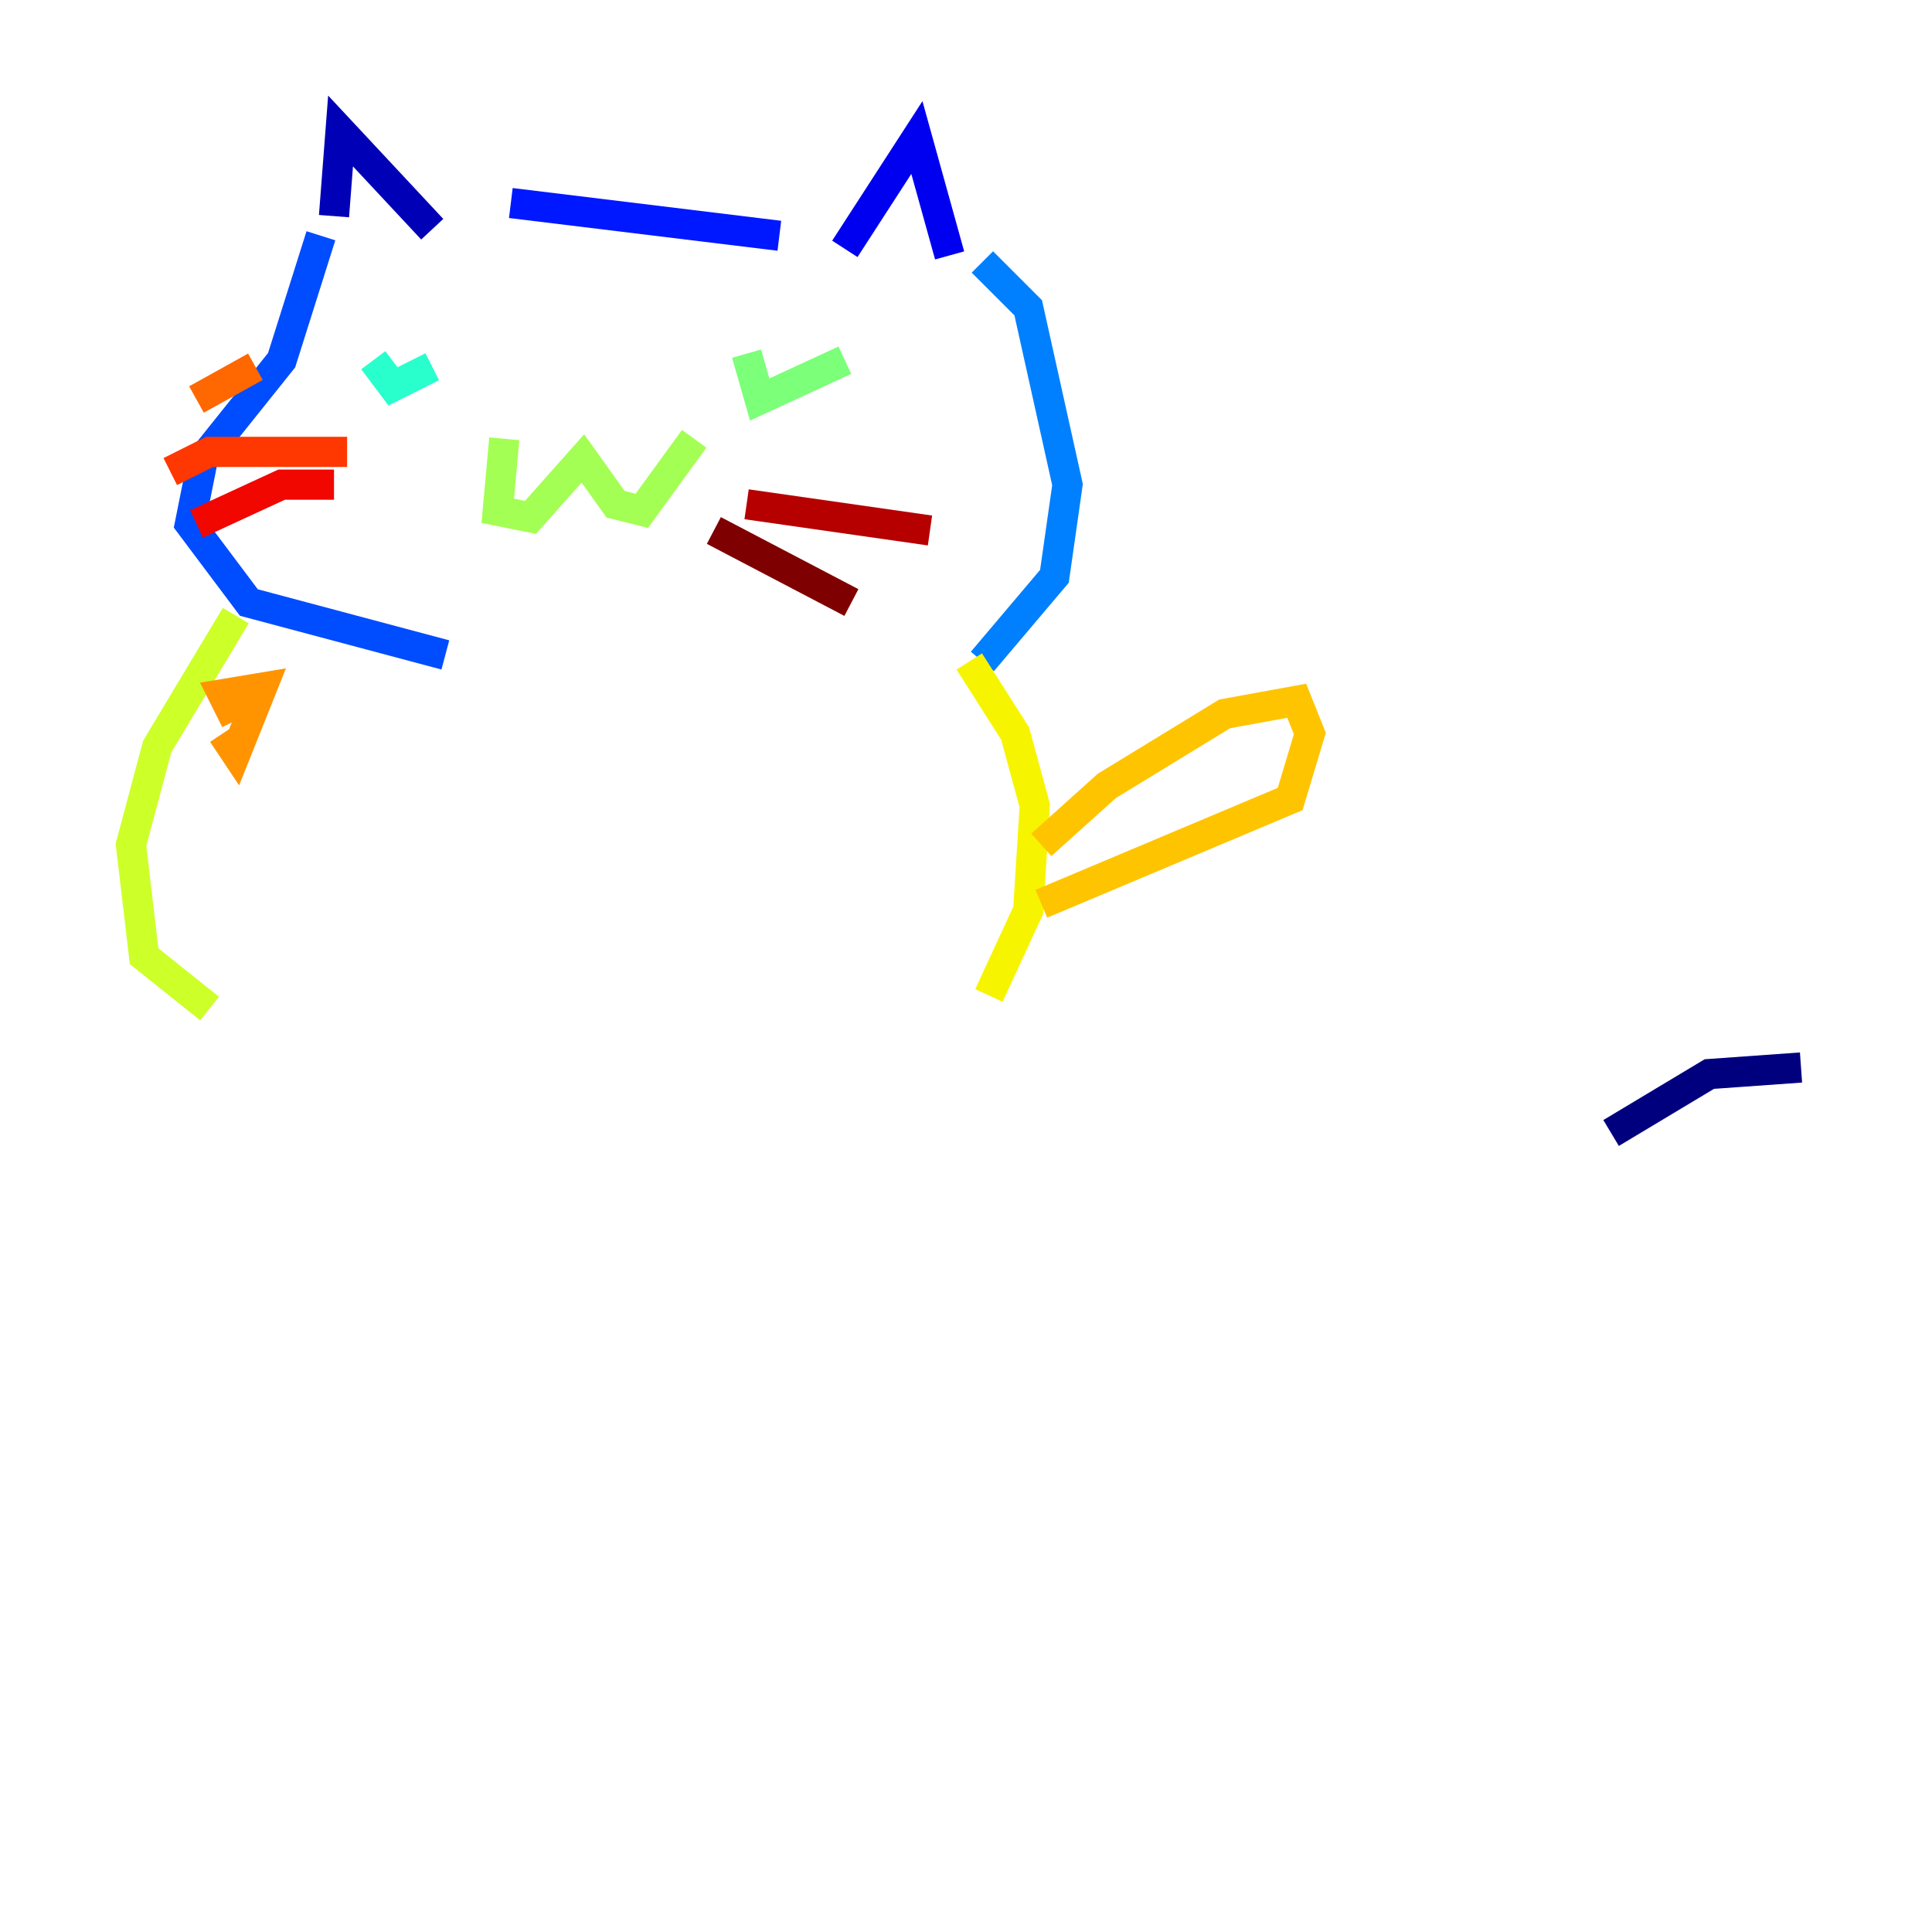 <?xml version="1.0" encoding="utf-8" ?>
<svg baseProfile="tiny" height="128" version="1.2" viewBox="0,0,128,128" width="128" xmlns="http://www.w3.org/2000/svg" xmlns:ev="http://www.w3.org/2001/xml-events" xmlns:xlink="http://www.w3.org/1999/xlink"><defs /><polyline fill="none" points="106.739,75.064 113.248,71.159 119.322,70.725" stroke="#00007f" stroke-width="2" /><polyline fill="none" points="22.129,14.319 22.563,8.678 28.637,15.186" stroke="#0000b6" stroke-width="2" /><polyline fill="none" points="55.973,16.488 60.746,9.112 62.915,16.922" stroke="#0000f1" stroke-width="2" /><polyline fill="none" points="33.844,13.451 51.634,15.62" stroke="#0018ff" stroke-width="2" /><polyline fill="none" points="21.261,15.62 18.658,23.864 13.451,30.373 12.583,34.712 16.488,39.919 29.505,43.39" stroke="#004cff" stroke-width="2" /><polyline fill="none" points="65.085,17.356 68.122,20.393 70.725,32.108 69.858,38.183 65.085,43.824" stroke="#0080ff" stroke-width="2" /><polyline fill="none" points="28.637,25.6 28.637,25.6" stroke="#00b0ff" stroke-width="2" /><polyline fill="none" points="52.502,25.6 52.502,25.6" stroke="#00e4f7" stroke-width="2" /><polyline fill="none" points="24.732,23.864 26.034,25.6 28.637,24.298" stroke="#29ffcd" stroke-width="2" /><polyline fill="none" points="52.502,26.034 52.502,26.034" stroke="#53ffa3" stroke-width="2" /><polyline fill="none" points="49.464,23.43 50.332,26.468 55.973,23.864" stroke="#7cff79" stroke-width="2" /><polyline fill="none" points="33.41,29.071 32.976,33.844 35.146,34.278 38.617,30.373 40.786,33.41 42.522,33.844 45.993,29.071" stroke="#a3ff53" stroke-width="2" /><polyline fill="none" points="15.62,40.786 10.414,49.464 8.678,55.973 9.546,63.349 13.885,66.82" stroke="#cdff29" stroke-width="2" /><polyline fill="none" points="64.217,43.824 67.254,48.597 68.556,53.37 68.122,60.312 65.519,65.953" stroke="#f7f400" stroke-width="2" /><polyline fill="none" points="68.99,55.973 73.329,52.068 81.139,47.295 85.912,46.427 86.78,48.597 85.478,52.936 68.99,59.878" stroke="#ffc400" stroke-width="2" /><polyline fill="none" points="15.62,47.729 14.752,45.993 17.356,45.559 15.62,49.898 14.752,48.597" stroke="#ff9400" stroke-width="2" /><polyline fill="none" points="16.922,24.298 13.017,26.468" stroke="#ff6700" stroke-width="2" /><polyline fill="none" points="22.997,29.939 13.885,29.939 11.281,31.241" stroke="#ff3700" stroke-width="2" /><polyline fill="none" points="22.129,32.108 18.658,32.108 13.017,34.712" stroke="#f10700" stroke-width="2" /><polyline fill="none" points="49.464,33.41 61.614,35.146" stroke="#b60000" stroke-width="2" /><polyline fill="none" points="47.295,35.146 56.407,39.919" stroke="#7f0000" stroke-width="2" /></svg>